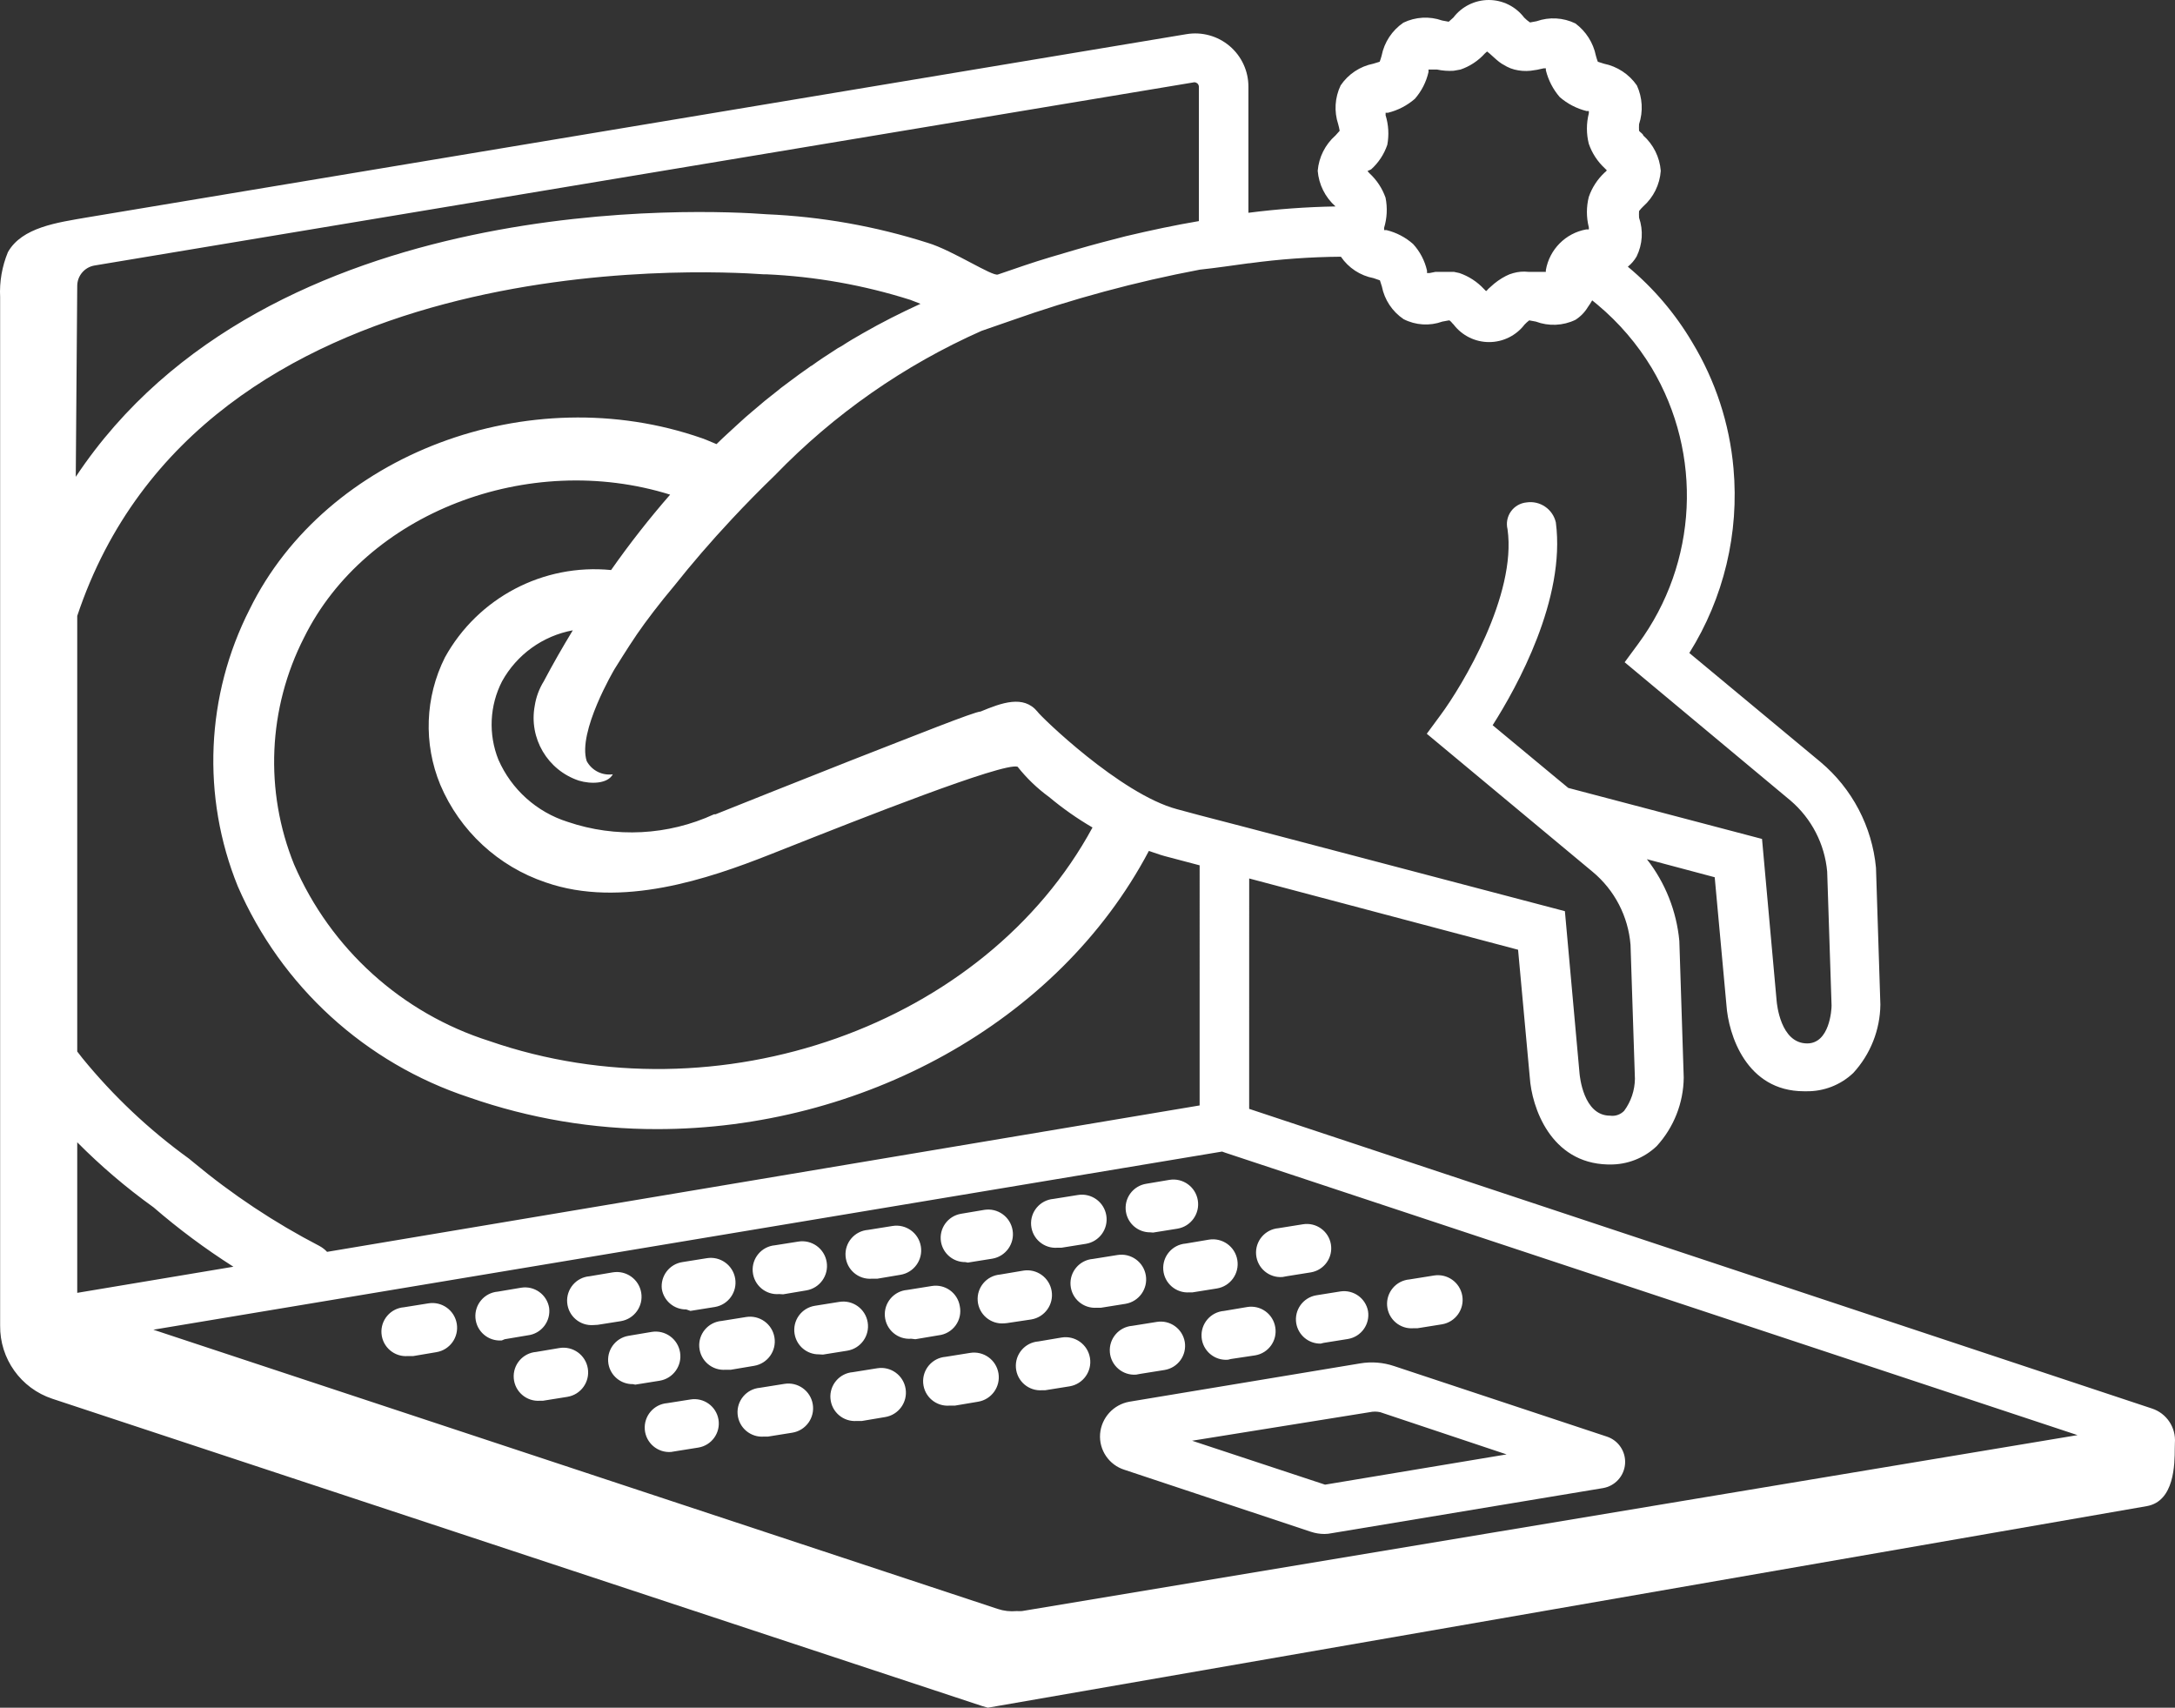 <?xml version="1.0" encoding="UTF-8" standalone="no"?>
<svg
   width="200"
   viewBox="0 0 200 157.012"
   version="1.1"
   id="svg1"
   height="157.012"
   xmlns="http://www.w3.org/2000/svg"
   xmlns:svg="http://www.w3.org/2000/svg">
  <rect x="0" y="0" width="200" height="157.012" fill="#333333" stroke="none"/>
  <defs
     id="defs1" />
  <path
     d="m 114.865,101.952 83.016,27.552 c 1.349,0.441 2.221,1.748 2.109,3.164 -0.009,0.115 -0.009,0.287 -0.011,0.5 -0.008,1.458 -0.026,4.861 -2.57,5.311 L 90.836,157.012 90.297,156.855 4.813,128.607 c -2.896,-0.958 -4.838,-3.681 -4.801,-6.731 V 27.328 c -0.071,-1.42 0.174,-2.837 0.718,-4.151 C 2.031,20.889 5.285,20.462 7.999,19.991 L 109.099,3.141 c 1.422,-0.238 2.878,0.164 3.976,1.098 1.099,0.934 1.729,2.306 1.722,3.748 v 11.577 c 2.657,-0.342 5.331,-0.537 8.01,-0.583 -0.95,-0.839 -1.537,-2.013 -1.638,-3.276 0.105,-1.256 0.692,-2.422 1.638,-3.253 l 0.381,-0.426 c -0.034,-0.204 -0.079,-0.406 -0.135,-0.606 -0.39,-1.173 -0.309,-2.452 0.224,-3.567 0.699,-1.037 1.78,-1.754 3.007,-1.997 l 0.583,-0.179 c 0.07,-0.184 0.13,-0.371 0.179,-0.561 0.244,-1.232 0.961,-2.319 1.997,-3.029 1.115,-0.54 2.399,-0.613 3.567,-0.202 l 0.606,0.112 0.426,-0.381 C 134.417,0.598 135.621,0 136.898,0 c 1.277,0 2.481,0.598 3.253,1.615 0.164,0.167 0.344,0.318 0.538,0.449 l 0.606,-0.112 c 1.169,-0.411 2.453,-0.338 3.567,0.202 0.972,0.722 1.643,1.776 1.885,2.962 0.05,0.19 0.109,0.377 0.179,0.561 l 0.561,0.179 c 1.229,0.251 2.314,0.966 3.029,1.997 0.517,1.12 0.589,2.396 0.202,3.567 -0.011,0.202 -0.011,0.404 0,0.606 0.09,0.135 0.381,0.292 0.381,0.426 0.938,0.836 1.517,2.001 1.615,3.253 -0.088,1.261 -0.668,2.438 -1.615,3.276 -0.139,0.131 -0.266,0.274 -0.381,0.426 -0.011,0.202 -0.011,0.404 0,0.606 0.402,1.172 0.321,2.455 -0.224,3.567 -0.208,0.362 -0.482,0.682 -0.808,0.942 2.36,1.96 4.364,4.313 5.923,6.955 2.132,3.519 3.429,7.479 3.792,11.577 0.537,5.953 -0.889,11.918 -4.061,16.985 l 12.071,10.029 c 2.907,2.444 4.736,5.934 5.093,9.715 l 0.404,12.587 c -0.027,2.33 -0.914,4.567 -2.49,6.282 -1.166,1.108 -2.722,1.712 -4.33,1.683 h -0.202 c -5.317,0 -6.955,-5.228 -7.135,-7.943 l -1.077,-11.734 -6.237,-1.66 c 1.692,2.169 2.728,4.777 2.984,7.516 l 0.404,12.565 c -0.024,2.337 -0.911,4.582 -2.49,6.305 -1.166,1.108 -2.722,1.712 -4.33,1.683 h -0.179 c -5.25,-0.135 -6.978,-5.273 -7.157,-8.01 l -1.077,-11.734 -24.725,-6.552 z m 12.699,-88.625 c -0.294,0.862 -0.804,1.634 -1.481,2.244 l -0.337,0.157 0.179,0.202 c 0.67,0.616 1.178,1.386 1.481,2.244 0.187,0.924 0.141,1.88 -0.135,2.782 0.011,0.067 0.011,0.135 0,0.202 h 0.224 c 0.907,0.221 1.746,0.66 2.446,1.279 0.632,0.69 1.072,1.533 1.279,2.446 v 0.224 h 0.224 l 0.561,-0.112 h 1.683 l 0.516,0.112 c 0.856,0.295 1.627,0.796 2.244,1.458 l 0.202,0.202 c 0.078,-0.055 0.147,-0.124 0.202,-0.202 l 0.224,-0.202 c 0.415,-0.392 0.884,-0.725 1.391,-0.987 0.221,-0.116 0.454,-0.207 0.696,-0.269 0.445,-0.125 0.909,-0.163 1.369,-0.112 h 1.615 v -0.157 c 0.329,-1.908 1.818,-3.407 3.724,-3.747 h 0.224 c 0.011,-0.067 0.011,-0.135 0,-0.202 -0.23,-0.913 -0.23,-1.869 0,-2.782 0.295,-0.856 0.796,-1.626 1.458,-2.244 0.078,-0.055 0.147,-0.124 0.202,-0.202 l -0.202,-0.202 c -0.663,-0.617 -1.164,-1.387 -1.458,-2.244 -0.23,-0.913 -0.23,-1.869 0,-2.782 0.013,-0.074 0.013,-0.15 0,-0.224 h -0.202 C 144.983,9.983 144.138,9.545 143.427,8.93 142.812,8.22 142.374,7.374 142.149,6.462 V 6.282 h -0.202 c -0.398,0.103 -0.803,0.177 -1.212,0.224 -0.496,0.05 -0.998,0.012 -1.481,-0.112 -0.242,-0.062 -0.475,-0.153 -0.696,-0.269 l -0.471,-0.269 c -0.165,-0.109 -0.323,-0.229 -0.471,-0.359 l -0.426,-0.381 -0.224,-0.202 -0.224,-0.179 -0.202,0.179 c -0.609,0.677 -1.382,1.187 -2.244,1.481 l -0.628,0.112 c -0.511,0.032 -1.025,-0.006 -1.526,-0.112 h -0.785 c 0.006,0.075 0.006,0.15 0,0.224 -0.207,0.915 -0.639,1.763 -1.256,2.468 -0.71,0.615 -1.556,1.054 -2.468,1.279 h -0.224 c 0.009,0.074 0.009,0.15 0,0.224 0.275,0.886 0.329,1.826 0.157,2.737 z M 8.695,24.411 C 7.774,24.565 7.1,25.362 7.102,26.296 L 6.967,43.841 C 24.67,17.186 65.191,19.296 70.486,19.699 c 5.031,0.215 10.01,1.098 14.808,2.625 1.167,0.347 2.703,1.158 3.992,1.838 1.214,0.641 2.208,1.166 2.469,1.079 1.638,-0.561 3.231,-1.122 4.824,-1.593 1.593,-0.471 3.164,-0.942 4.689,-1.346 l 2.244,-0.583 c 2.378,-0.561 4.487,-1.01 6.731,-1.391 V 7.987 c -0.002,-0.118 -0.05,-0.231 -0.135,-0.314 -0.076,-0.064 -0.17,-0.103 -0.269,-0.112 z M 123.302,23.603 c -2.822,0.022 -5.64,0.224 -8.436,0.606 h -0.067 c -1.346,0.179 -2.962,0.426 -4.465,0.583 -5.9,1.115 -11.706,2.683 -17.366,4.689 l -2.715,0.942 c -7.121,3.158 -13.566,7.661 -18.981,13.26 -1.369,1.324 -2.715,2.692 -3.971,4.039 -1.952,2.087 -3.724,4.151 -5.273,6.103 -1.324,1.571 -2.625,3.276 -3.455,4.487 -0.83,1.212 -2.064,3.208 -2.064,3.208 0,0 -3.433,5.789 -2.558,8.459 0.468,0.866 1.426,1.349 2.401,1.212 -0.471,0.875 -1.997,0.92 -3.119,0.583 -2.885,-0.958 -4.62,-3.9 -4.061,-6.888 0.124,-0.796 0.406,-1.559 0.83,-2.244 0.83,-1.571 1.728,-3.141 2.67,-4.689 -2.762,0.51 -5.149,2.231 -6.507,4.689 -1.148,2.239 -1.271,4.866 -0.337,7.202 1.198,2.738 3.521,4.824 6.372,5.721 4.411,1.5 9.229,1.251 13.462,-0.696 h 0.135 c 1.862,-0.74 7.225,-2.894 12.475,-4.959 5.766,-2.244 11.353,-4.487 11.891,-4.487 1.952,-0.808 3.949,-1.548 5.228,0 0.247,0.404 7.628,7.584 12.834,8.975 l 2.087,0.561 4.487,1.167 29.1,7.651 1.346,14.92 c 0.022,0.202 0.337,3.882 2.805,3.882 0.481,0.07 0.965,-0.098 1.301,-0.449 0.628,-0.853 0.973,-1.88 0.987,-2.939 l -0.404,-12.318 c -0.209,-2.613 -1.463,-5.032 -3.478,-6.709 l -15.257,-12.699 1.256,-1.705 c 2.019,-2.715 7.023,-11.061 6.17,-17.097 -0.14,-0.564 -0.027,-1.161 0.309,-1.635 0.336,-0.474 0.862,-0.778 1.441,-0.833 1.24,-0.184 2.413,0.618 2.692,1.84 0.92,7.023 -3.567,15.122 -5.811,18.645 l 6.058,5.026 0.897,0.74 17.815,4.689 1.346,14.92 c 0.022,0.202 0.337,3.882 2.805,3.882 2.064,0 2.244,-3.096 2.244,-3.478 l -0.404,-12.318 c -0.226,-2.532 -1.434,-4.875 -3.366,-6.529 l -15.257,-12.722 1.256,-1.705 c 5.472,-7.434 5.958,-17.423 1.234,-25.353 -1.328,-2.199 -3.011,-4.162 -4.981,-5.811 l -0.494,-0.404 c -0.124,0.216 -0.258,0.426 -0.404,0.628 -0.285,0.473 -0.677,0.872 -1.144,1.167 -1.14,0.545 -2.452,0.601 -3.635,0.157 l -0.606,-0.112 c -0.152,0.115 -0.295,0.243 -0.426,0.381 -0.777,1.018 -1.984,1.616 -3.265,1.616 -1.281,0 -2.488,-0.597 -3.265,-1.616 -0.135,-0.112 -0.292,-0.381 -0.426,-0.381 l -0.606,0.112 c -1.169,0.422 -2.461,0.341 -3.567,-0.224 -1.037,-0.699 -1.754,-1.78 -1.997,-3.007 l -0.179,-0.561 -0.583,-0.202 c -1.225,-0.232 -2.307,-0.943 -3.007,-1.974 z M 70.194,25.219 C 64.742,24.837 18.522,22.414 7.102,56.63 v 40.05 l 0.471,0.606 c 2.851,3.495 6.148,6.603 9.805,9.244 l 0.381,0.314 c 3.584,2.984 7.481,5.572 11.622,7.718 0.259,0.141 0.494,0.323 0.696,0.538 l 80.234,-13.462 V 79.561 l -3.231,-0.853 c -0.494,-0.135 -0.965,-0.314 -1.436,-0.471 -8.391,15.885 -26.52,25.578 -45.21,25.578 -5.889,0.009 -11.738,-0.977 -17.299,-2.917 C 33.601,97.759 25.862,90.697 21.865,81.49 18.519,73.237 18.92,63.937 22.965,56.002 29.987,41.732 48.655,34.732 64.562,40.296 c 0.449,0.157 0.875,0.359 1.324,0.538 0.651,-0.651 1.593,-1.481 2.019,-1.885 0.426,-0.404 0.875,-0.785 1.324,-1.167 l 1.144,-0.965 1.189,-0.942 c 0.337,-0.292 0.471,-0.359 1.055,-0.808 0.583,-0.449 1.189,-0.875 1.795,-1.301 0.073,-0.065 0.157,-0.118 0.247,-0.157 0.673,-0.494 1.369,-0.942 2.064,-1.391 0.214,-0.151 0.439,-0.286 0.673,-0.404 0.651,-0.426 1.301,-0.808 1.974,-1.189 1.683,-0.965 3.455,-1.862 5.273,-2.692 L 83.723,27.575 C 79.418,26.21 74.953,25.418 70.441,25.219 Z m -20.014,55.912 c -4.367,-1.466 -7.896,-4.733 -9.693,-8.975 -1.562,-3.781 -1.407,-8.054 0.426,-11.712 3.033,-5.487 9.04,-8.645 15.279,-8.032 1.687,-2.405 3.499,-4.719 5.43,-6.933 -13.036,-4.061 -27.979,1.66 -33.655,13.125 -3.326,6.499 -3.662,14.123 -0.92,20.889 3.353,7.751 9.9,13.668 17.949,16.222 21.068,7.292 45.591,-1.414 55.464,-19.632 -1.408,-0.821 -2.744,-1.759 -3.994,-2.805 -1.087,-0.792 -2.061,-1.727 -2.894,-2.782 -1.293,-0.431 -14.713,4.883 -21.217,7.458 -0.606,0.24 -1.153,0.456 -1.623,0.642 -5.519,2.176 -13.597,4.959 -20.552,2.535 z M 14.102,110.994 c -2.495,-1.792 -4.836,-3.789 -7,-5.968 v 13.843 l 14.36,-2.401 c -2.583,-1.643 -5.043,-3.473 -7.359,-5.475 z m 79.381,37.133 c 0.164,0.012 0.329,0.012 0.494,0 l 97.061,-16.177 -78.349,-25.959 -0.314,-0.112 -98.273,16.379 77.631,25.668 c 0.563,0.19 1.159,0.258 1.75,0.202 z m 10.052,-36.706 c 0.178,1.097 1.132,1.899 2.244,1.885 l 0.247,0.022 2.244,-0.359 c 1.239,-0.204 2.078,-1.375 1.873,-2.614 -0.204,-1.239 -1.375,-2.078 -2.614,-1.873 l -2.131,0.359 c -0.59,0.094 -1.118,0.419 -1.468,0.903 -0.35,0.484 -0.492,1.088 -0.395,1.677 z m -8.717,1.245 c 0.105,1.239 1.195,2.158 2.434,2.053 h 0.359 l 2.244,-0.359 c 1.239,-0.204 2.078,-1.375 1.873,-2.614 -0.204,-1.239 -1.375,-2.078 -2.614,-1.873 l -2.244,0.359 c -1.239,0.105 -2.158,1.195 -2.053,2.434 z m -8.29,1.514 c 0.188,1.088 1.139,1.878 2.244,1.862 l 0.224,0.045 2.244,-0.359 c 1.239,-0.204 2.078,-1.375 1.873,-2.614 -0.204,-1.239 -1.375,-2.078 -2.614,-1.873 l -2.131,0.359 c -1.22,0.206 -2.043,1.36 -1.84,2.58 z m 28.977,1.178 c 0.105,1.239 1.195,2.158 2.434,2.053 l 0.359,-0.067 2.244,-0.359 c 1.22,-0.206 2.043,-1.36 1.84,-2.58 -0.206,-1.22 -1.36,-2.043 -2.58,-1.84 l -2.244,0.359 c -1.239,0.105 -2.158,1.195 -2.053,2.434 z m -37.75,0.146 c 0.099,1.239 1.184,2.163 2.423,2.064 h 0.494 l 2.131,-0.359 c 1.239,-0.204 2.078,-1.375 1.873,-2.614 -0.204,-1.239 -1.375,-2.078 -2.614,-1.873 l -2.244,0.359 c -1.239,0.099 -2.163,1.184 -2.064,2.423 z m 29.213,1.256 c 0.099,1.239 1.184,2.163 2.423,2.064 h 0.269 l 2.244,-0.359 c 1.239,-0.204 2.078,-1.375 1.873,-2.614 -0.204,-1.239 -1.375,-2.078 -2.614,-1.873 l -2.131,0.359 c -1.239,0.099 -2.163,1.184 -2.064,2.423 z m -37.75,0.168 c 0.105,1.239 1.195,2.158 2.434,2.053 l 0.359,0.022 2.131,-0.359 c 1.239,-0.204 2.078,-1.375 1.873,-2.614 -0.204,-1.239 -1.375,-2.078 -2.614,-1.873 l -2.131,0.337 c -1.239,0.105 -2.158,1.195 -2.053,2.434 z m 29.224,1.245 c 0.099,1.239 1.184,2.163 2.423,2.064 h 0.381 l 2.244,-0.359 c 1.239,-0.204 2.078,-1.375 1.873,-2.614 -0.204,-1.239 -1.375,-2.078 -2.614,-1.873 l -2.244,0.359 c -1.239,0.099 -2.163,1.184 -2.064,2.423 z m -37.581,0.359 c 0.188,1.088 1.139,1.878 2.244,1.862 l 0.381,0.135 2.244,-0.359 c 1.239,-0.204 2.078,-1.375 1.873,-2.614 -0.204,-1.239 -1.375,-2.078 -2.614,-1.873 l -2.244,0.359 c -1.198,0.185 -2.032,1.288 -1.885,2.49 z m 29.044,1.088 c 0.105,1.239 1.195,2.158 2.434,2.053 l 0.247,-0.022 2.244,-0.337 c 1.239,-0.204 2.078,-1.375 1.873,-2.614 -0.204,-1.239 -1.375,-2.078 -2.614,-1.873 l -2.131,0.359 c -1.239,0.105 -2.158,1.195 -2.053,2.434 z m -37.75,0.146 c 0.099,1.239 1.184,2.163 2.423,2.064 l 0.381,-0.022 2.131,-0.337 c 1.239,-0.204 2.078,-1.375 1.873,-2.614 -0.204,-1.239 -1.375,-2.078 -2.614,-1.873 l -2.131,0.359 c -1.239,0.099 -2.163,1.184 -2.064,2.423 z m 75.399,0.303 c 0.105,1.239 1.195,2.158 2.434,2.053 h 0.359 l 2.244,-0.359 c 1.239,-0.204 2.078,-1.375 1.873,-2.614 -0.204,-1.239 -1.375,-2.078 -2.614,-1.873 l -2.244,0.359 c -1.239,0.105 -2.158,1.195 -2.053,2.434 z m -46.186,0.954 c 0.099,1.239 1.184,2.163 2.423,2.064 l 0.381,0.045 2.131,-0.359 c 0.63,-0.069 1.201,-0.401 1.573,-0.913 0.372,-0.513 0.51,-1.159 0.379,-1.779 -0.206,-1.22 -1.36,-2.043 -2.58,-1.84 l -2.244,0.359 c -1.239,0.099 -2.163,1.184 -2.064,2.423 z m -37.649,0.157 c 0.099,1.239 1.184,2.163 2.423,2.064 l 0.269,-0.112 2.131,-0.359 c 0.597,-0.072 1.14,-0.382 1.507,-0.859 0.367,-0.477 0.527,-1.081 0.445,-1.677 -0.206,-1.22 -1.36,-2.043 -2.58,-1.84 l -2.131,0.359 c -1.239,0.099 -2.163,1.184 -2.064,2.423 z m 75.477,0.494 c 0.188,1.088 1.139,1.878 2.244,1.862 l 0.269,-0.067 2.244,-0.359 c 1.22,-0.206 2.043,-1.36 1.84,-2.58 -0.227,-1.171 -1.331,-1.96 -2.513,-1.795 l -2.244,0.359 c -1.22,0.206 -2.043,1.36 -1.84,2.58 z m -46.13,0.965 c 0.178,1.097 1.132,1.899 2.244,1.885 l 0.359,0.022 2.244,-0.359 c 1.239,-0.204 2.078,-1.375 1.873,-2.614 -0.204,-1.239 -1.375,-2.078 -2.614,-1.873 l -2.244,0.359 c -0.59,0.094 -1.118,0.419 -1.468,0.903 -0.35,0.484 -0.492,1.088 -0.395,1.677 z m -37.985,-0.022 c 0.099,1.239 1.184,2.163 2.423,2.064 h 0.494 l 2.131,-0.359 c 1.239,-0.204 2.078,-1.375 1.873,-2.614 -0.204,-1.239 -1.375,-2.078 -2.614,-1.873 l -2.244,0.359 c -1.239,0.099 -2.163,1.184 -2.064,2.423 z m 75.41,0.337 c 0.099,1.239 1.184,2.163 2.423,2.064 l 0.269,-0.067 2.244,-0.337 c 1.22,-0.206 2.043,-1.36 1.84,-2.58 -0.094,-0.59 -0.418,-1.118 -0.903,-1.468 -0.484,-0.35 -1.088,-0.492 -1.677,-0.395 l -2.131,0.359 c -1.239,0.099 -2.163,1.184 -2.064,2.423 z m -46.186,0.931 c 0.105,1.239 1.195,2.158 2.434,2.053 h 0.471 l 2.131,-0.359 c 1.239,-0.204 2.078,-1.375 1.873,-2.614 -0.204,-1.239 -1.375,-2.078 -2.614,-1.873 l -2.244,0.359 c -1.239,0.105 -2.158,1.195 -2.053,2.434 z m 37.75,0.438 c 0.099,1.239 1.184,2.163 2.423,2.064 l 0.359,-0.067 2.244,-0.359 c 0.59,-0.094 1.118,-0.419 1.468,-0.903 0.35,-0.484 0.492,-1.088 0.395,-1.677 -0.206,-1.22 -1.36,-2.043 -2.58,-1.84 l -2.244,0.359 c -1.239,0.099 -2.163,1.184 -2.064,2.423 z m -46.107,1.077 c 0.188,1.088 1.139,1.878 2.244,1.862 l 0.224,0.045 2.244,-0.359 c 1.239,-0.204 2.078,-1.375 1.873,-2.614 -0.204,-1.239 -1.375,-2.078 -2.614,-1.873 l -2.131,0.359 c -1.22,0.206 -2.043,1.36 -1.84,2.58 z m 37.469,0.359 c 0.099,1.239 1.184,2.163 2.423,2.064 h 0.269 l 2.244,-0.359 c 1.239,-0.204 2.078,-1.375 1.873,-2.614 -0.204,-1.239 -1.375,-2.078 -2.614,-1.873 l -2.131,0.359 c -1.239,0.099 -2.163,1.184 -2.064,2.423 z m -46.175,0.965 c 0.099,1.239 1.184,2.163 2.423,2.064 h 0.269 l 2.244,-0.359 c 1.239,-0.204 2.078,-1.375 1.873,-2.614 -0.204,-1.239 -1.375,-2.078 -2.614,-1.873 l -2.131,0.359 c -1.239,0.099 -2.163,1.184 -2.064,2.423 z m 37.649,0.449 c 0.099,1.239 1.184,2.163 2.423,2.064 h 0.494 l 2.131,-0.359 c 1.239,-0.204 2.078,-1.375 1.873,-2.614 -0.204,-1.239 -1.375,-2.078 -2.614,-1.873 l -2.244,0.359 c -1.239,0.099 -2.163,1.184 -2.064,2.423 z m 36.908,13.866 c -0.427,6.7e-4 -0.851,-0.068 -1.256,-0.202 l -17.142,-5.699 c -1.423,-0.444 -2.353,-1.811 -2.244,-3.298 0.12,-1.484 1.226,-2.701 2.692,-2.962 l 21.225,-3.523 c 1.044,-0.176 2.115,-0.091 3.119,0.247 l 19.565,6.484 c 1.068,0.352 1.758,1.387 1.673,2.508 -0.085,1.121 -0.923,2.04 -2.032,2.227 l -24.972,4.151 c -0.207,0.043 -0.417,0.066 -0.628,0.067 z M 76.364,128.585 c 0.099,1.239 1.184,2.163 2.423,2.064 h 0.471 l 2.131,-0.359 c 1.239,-0.198 2.083,-1.363 1.885,-2.603 -0.198,-1.239 -1.363,-2.083 -2.603,-1.885 l -2.244,0.359 c -1.239,0.099 -2.163,1.184 -2.064,2.423 z m -8.537,1.447 c 0.105,1.239 1.195,2.158 2.434,2.053 h 0.359 l 2.244,-0.359 c 1.239,-0.204 2.078,-1.375 1.873,-2.614 -0.204,-1.239 -1.375,-2.078 -2.614,-1.873 l -2.244,0.359 c -1.239,0.105 -2.158,1.195 -2.053,2.434 z m -8.537,1.402 c 0.099,1.239 1.184,2.163 2.423,2.064 l 0.269,-0.045 2.244,-0.359 c 1.22,-0.206 2.043,-1.36 1.84,-2.58 -0.206,-1.22 -1.36,-2.043 -2.58,-1.84 l -2.131,0.337 c -1.239,0.099 -2.163,1.184 -2.064,2.423 z m 50.326,1.032 12.228,4.039 16.693,-2.782 -11.622,-3.882 c -0.318,-0.07 -0.647,-0.07 -0.965,0 z"
     fill-rule="evenodd"
     id="path1"
     style="fill:#ffffff" />
</svg>
